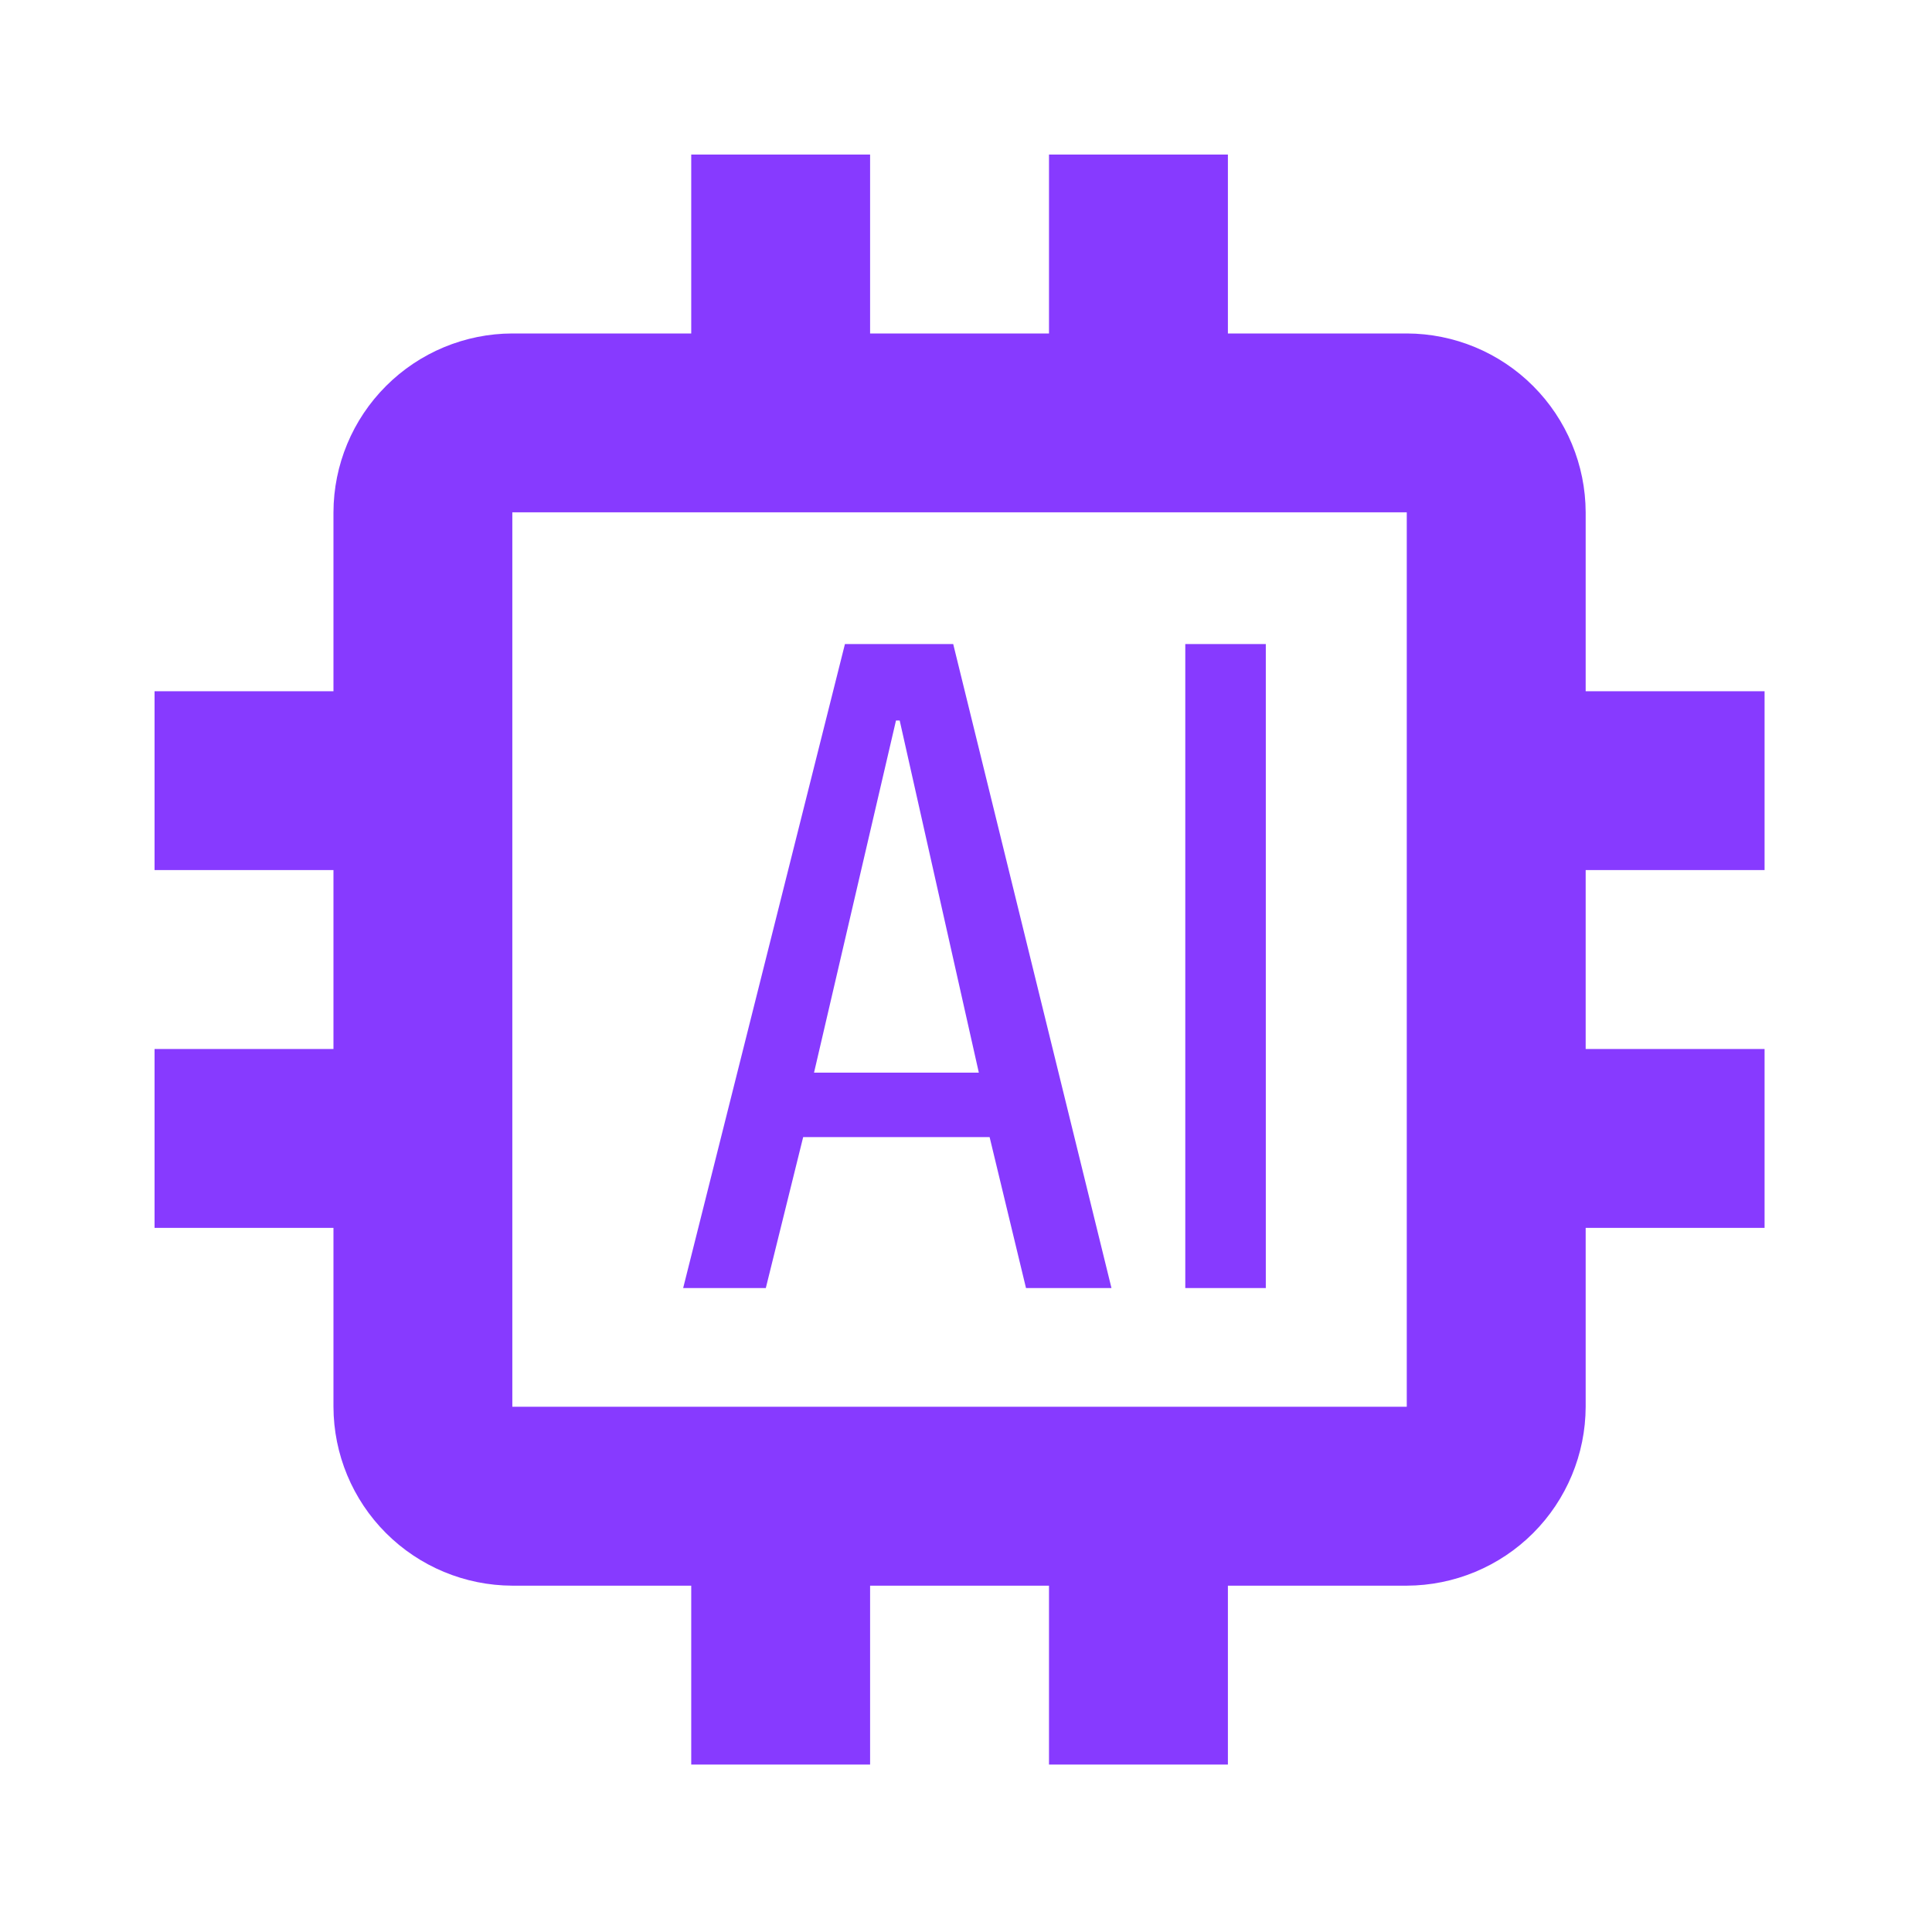 <svg width="50" height="50" viewBox="0 0 50 50" fill="none" xmlns="http://www.w3.org/2000/svg">
<path d="M45.667 22.518V17.889H41.037V13.259C41.033 12.033 40.544 10.857 39.677 9.99C38.81 9.122 37.634 8.633 36.407 8.63H31.778V4H27.148V8.63H22.518V4H17.889V8.63H13.259C12.033 8.633 10.857 9.122 9.99 9.99C9.122 10.857 8.633 12.033 8.63 13.259V17.889H4V22.518H8.63V27.148H4V31.778H8.63V36.407C8.633 37.634 9.122 38.81 9.99 39.677C10.857 40.544 12.033 41.033 13.259 41.037H17.889V45.667H22.518V41.037H27.148V45.667H31.778V41.037H36.407C37.634 41.033 38.81 40.544 39.677 39.677C40.544 38.81 41.033 37.634 41.037 36.407V31.778H45.667V27.148H41.037V22.518H45.667ZM36.407 36.407H13.259V13.259H36.407V36.407Z" fill="#873AFF"/>
<path d="M24.669 16.668H21.867L17.68 33.335H19.819L20.786 29.428H25.611L26.553 33.335H28.765L24.669 16.668ZM21.067 27.76L23.188 18.647H23.284L25.332 27.76H21.067ZM30.675 16.668H32.759V33.335H30.675V16.668Z" fill="#873AFF"/>
</svg>
